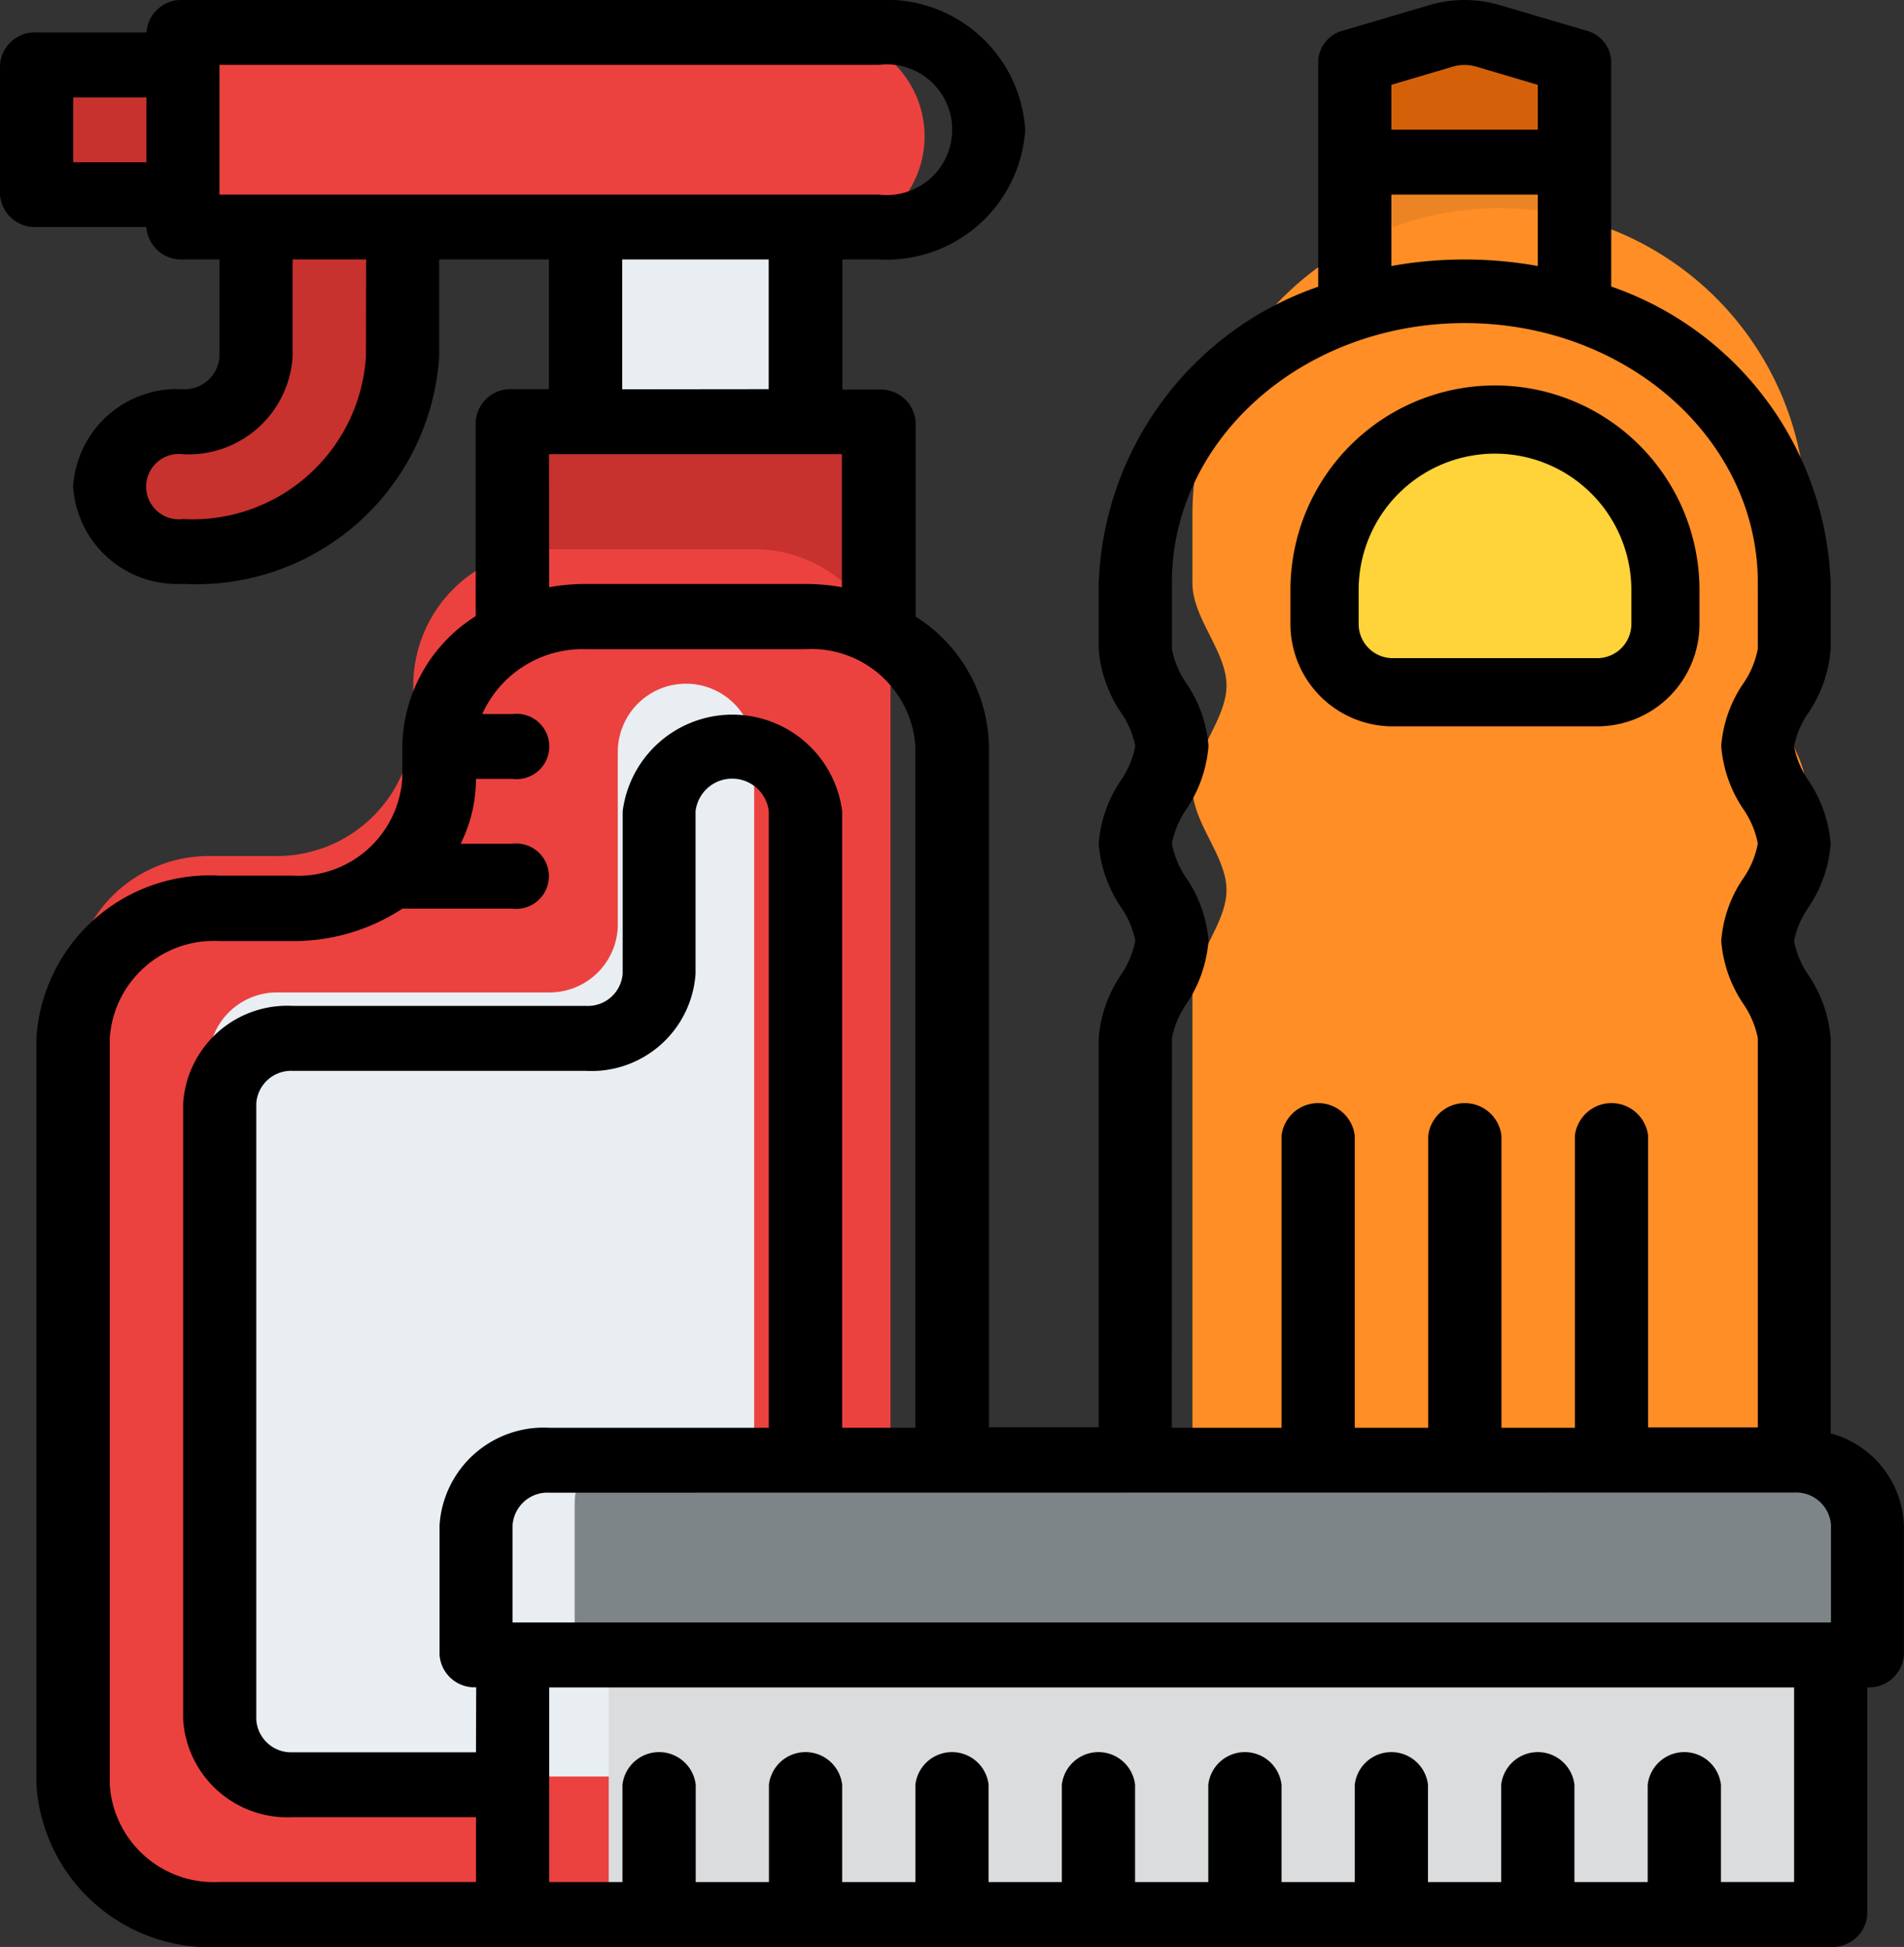 <svg xmlns="http://www.w3.org/2000/svg" width="38.17" height="39.024" viewBox="0 0 38.17 39.024">
    <rect x="0" y="0" width="38.17" height="39.024" fill="#333333" stroke="none"/>
    <defs>
        <style>
            .cls-1{fill:#eb423f}.cls-2{fill:#c7312e}.cls-3{fill:#e9eef2}
        </style>
    </defs>
    <g id="_017-cleaning_products" transform="translate(-48 -16)">
        <path id="Path_1041" d="M89 24h12.983a2.05 2.05 0 0 1 0 4.1H89z" class="cls-1" transform="translate(-37.498 -7.317)"/>
        <path id="Path_1042" d="M57 32h2.733v2.733H57z" class="cls-2" transform="translate(-8.231 -14.633)"/>
        <path id="Path_1043" d="M177 72h4.1v4.1H177z" class="cls-3" transform="translate(-117.057 -51.217)"/>
        <path id="Path_1044" d="M78.467 74.05v.683a4.1 4.1 0 0 1-4.1 4.1 1.367 1.367 0 1 1 0-2.733 1.367 1.367 0 0 0 1.367-1.367V72h2.733z" class="cls-2" transform="translate(-22.865 -51.217)"/>
        <path id="Path_1045" d="M161 120h6.833v5.467H161z" class="cls-2" transform="translate(-102.461 -95.611)"/>
        <path id="Path_1046" d="M71.833 170.733v.683a2.733 2.733 0 0 1-2.733 2.734h-1.367A2.733 2.733 0 0 0 65 176.883V192.6a2.733 2.733 0 0 0 2.733 2.733h10.934A2.733 2.733 0 0 0 81.4 192.6v-21.867A2.733 2.733 0 0 0 78.667 168h-4.1a2.733 2.733 0 0 0-2.734 2.733z" class="cls-1" transform="translate(-15.548 -140.992)"/>
        <path id="Path_1047" d="M105.2 201.367v3.417a1.367 1.367 0 0 1-1.367 1.367h-5.466A1.367 1.367 0 0 0 97 207.517V220.5a1.367 1.367 0 0 0 1.367 1.367h8.2a1.367 1.367 0 0 0 1.367-1.367v-19.133a1.367 1.367 0 1 0-2.733 0z" class="cls-3" transform="translate(-44.815 -170.259)"/>
        <path id="Path_1048" fill="#d46109" d="M349.1 26.733H345v-2.124l1.618-.539a1.367 1.367 0 0 1 .864 0l1.618.539z" transform="translate(-269.504 -7.316)"/>
        <path id="Path_1049" fill="#ed8424" d="M345 56h4.1v3.417H345z" transform="translate(-269.504 -36.583)"/>
        <path id="Path_1050" fill="#ff8e26" d="M306.567 122.167a2.733 2.733 0 0 0 2.733-2.733v-15.717c0-.683-.683-1.367-.683-2.05s.683-1.345.683-2.05c0-.683-.683-1.367-.683-2.05s.683-1.345.683-2.05v-1.369a6.148 6.148 0 0 0-12.3 0v1.368c0 .7.683 1.367.683 2.05S297 98.933 297 99.617c0 .7.683 1.367.683 2.05s-.683 1.367-.683 2.05v15.717a2.733 2.733 0 0 0 2.733 2.733z" transform="translate(-225.095 -67.826)"/>
        <path id="Path_1051" fill="#ffd33a" d="M332.417 120a3.417 3.417 0 0 1 3.417 3.417v.683a1.367 1.367 0 0 1-1.367 1.367h-4.1A1.367 1.367 0 0 1 329 124.1v-.683a3.417 3.417 0 0 1 3.417-3.417z" transform="translate(-254.362 -95.611)"/>
        <path id="Path_1052" fill="#dadcde" d="M160 424h24.6v5.467H160z" transform="translate(-99.797 -375.126)"/>
        <path id="Path_1053" fill="#7e8589" d="M153.367 376H176.6a1.367 1.367 0 0 1 1.367 1.367v2.733H152v-2.733a1.367 1.367 0 0 1 1.367-1.367z" transform="translate(-92.48 -331.226)"/>
        <path id="Path_1054" d="M326.15 118.833a2.052 2.052 0 0 0 2.05-2.05v-.683a4.1 4.1 0 1 0-8.2 0v.683a2.052 2.052 0 0 0 2.05 2.05zm-4.783-2.05v-.683a2.733 2.733 0 1 1 5.467 0v.683a.684.684 0 0 1-.683.683h-4.1a.684.684 0 0 1-.684-.683z" transform="translate(-246.13 -88.274)"/>
        <path id="Path_1055" d="M65.617 21.2a2.784 2.784 0 0 0 2.936-2.6 2.784 2.784 0 0 0-2.936-2.6H51.67a.7.7 0 0 0-.734.65h-2.2a.7.7 0 0 0-.736.65v2.6a.7.7 0 0 0 .734.65h2.2a.7.7 0 0 0 .734.65h.732v1.951a.7.7 0 0 1-.734.65 2.088 2.088 0 0 0-2.2 1.951 2.088 2.088 0 0 0 2.2 1.951 4.878 4.878 0 0 0 5.138-4.553V21.2h2.2v2.6h-.734a.7.7 0 0 0-.734.65v3.9a3.142 3.142 0 0 0-1.471 2.6v.65a2.09 2.09 0 0 1-2.2 1.951H52.4a3.484 3.484 0 0 0-3.67 3.252v14.969a3.484 3.484 0 0 0 3.67 3.252h32.3a.7.7 0 0 0 .734-.65v-4.553a.7.7 0 0 0 .734-.65v-2.6A1.985 1.985 0 0 0 84.7 44.73v-7.917a2.621 2.621 0 0 0-.445-1.266 1.83 1.83 0 0 1-.289-.685 1.775 1.775 0 0 1 .284-.668 2.617 2.617 0 0 0 .45-1.283 2.621 2.621 0 0 0-.445-1.266 1.83 1.83 0 0 1-.289-.685 1.775 1.775 0 0 1 .284-.668 2.617 2.617 0 0 0 .45-1.283V27.7a6.536 6.536 0 0 0-4.4-5.957V17.23a.662.662 0 0 0-.5-.617l-1.743-.513a2.489 2.489 0 0 0-1.393 0l-1.738.513a.662.662 0 0 0-.5.617v4.517a6.536 6.536 0 0 0-4.4 5.957v1.3a2.617 2.617 0 0 0 .45 1.283 1.778 1.778 0 0 1 .284.668 1.83 1.83 0 0 1-.289.685 2.622 2.622 0 0 0-.445 1.266 2.617 2.617 0 0 0 .45 1.283 1.778 1.778 0 0 1 .284.668 1.83 1.83 0 0 1-.289.685 2.622 2.622 0 0 0-.445 1.266v7.8h-2.2V30.959a3.141 3.141 0 0 0-1.47-2.6v-3.9a.7.7 0 0 0-.734-.65h-.734V21.2zm-14.681-1.948h-1.468v-1.3h1.468zm4.4 3.9a3.484 3.484 0 0 1-3.67 3.252.655.655 0 1 1 0-1.3 2.09 2.09 0 0 0 2.2-1.951V21.2h1.474zm3.67 1.951h5.872v2.667a4.129 4.129 0 0 0-.734-.065h-4.4a4.129 4.129 0 0 0-.734.065zm1.468-1.3V21.2h2.936v2.6zm-2.932 27.319h-3.67a.7.7 0 0 1-.734-.65V38.114a.7.7 0 0 1 .734-.65h5.872a2.091 2.091 0 0 0 2.2-1.951V32.26a.739.739 0 0 1 1.468 0v12.358h-4.4a2.09 2.09 0 0 0-2.2 1.951v2.6a.7.7 0 0 0 .734.65zm26.425 2.6H82.5v-1.95a.739.739 0 0 0-1.468 0v1.951h-1.469v-1.951a.739.739 0 0 0-1.468 0v1.951h-1.468v-1.951a.739.739 0 0 0-1.468 0v1.951h-1.468v-1.951a.739.739 0 0 0-1.468 0v1.951h-1.468v-1.951a.739.739 0 0 0-1.468 0v1.951h-1.468v-1.951a.739.739 0 0 0-1.468 0v1.951h-1.468v-1.951a.739.739 0 0 0-1.468 0v1.951h-1.468v-1.951a.739.739 0 0 0-1.468 0v1.951H59.01v-3.9h24.957zM75.893 17.7l1.236-.365a.827.827 0 0 1 .464 0l1.236.365v.9h-2.936zm0 2.2h2.936v1.432a8.3 8.3 0 0 0-2.936 0zm-4.4 16.91a1.83 1.83 0 0 1 .289-.685 2.622 2.622 0 0 0 .445-1.266 2.569 2.569 0 0 0-.441-1.253 1.8 1.8 0 0 1-.293-.7 1.83 1.83 0 0 1 .289-.685 2.622 2.622 0 0 0 .445-1.267 2.569 2.569 0 0 0-.441-1.253 1.8 1.8 0 0 1-.293-.7v-1.3c-.014-2.874 2.6-5.213 5.847-5.225s5.883 2.308 5.9 5.181a.566.566 0 0 0 0 .087v1.257a1.8 1.8 0 0 1-.293.7 2.569 2.569 0 0 0-.441 1.253 2.622 2.622 0 0 0 .445 1.267 1.83 1.83 0 0 1 .289.685 1.8 1.8 0 0 1-.293.7 2.569 2.569 0 0 0-.441 1.253 2.622 2.622 0 0 0 .445 1.266 1.83 1.83 0 0 1 .289.685v7.8h-2.2v-5.846a.739.739 0 0 0-1.468 0v5.854H78.1v-5.854a.739.739 0 0 0-1.468 0v5.854h-1.473v-5.854a.739.739 0 0 0-1.468 0v5.854h-2.2zm12.479 9.106a.7.7 0 0 1 .734.65v1.954h-26.43v-1.951a.7.7 0 0 1 .734-.65zM66.351 30.959v13.659h-1.468V32.26a2.218 2.218 0 0 0-4.4 0v3.252a.7.7 0 0 1-.734.65h-5.877a2.091 2.091 0 0 0-2.2 1.951v12.358a2.091 2.091 0 0 0 2.2 1.951h3.67v1.3H52.4a2.09 2.09 0 0 1-2.2-1.951V36.813a2.09 2.09 0 0 1 2.2-1.951h1.468a3.97 3.97 0 0 0 2.2-.65h2.2a.655.655 0 1 0 0-1.3h-1.033a2.921 2.921 0 0 0 .307-1.3h.734a.655.655 0 1 0 0-1.3h-.608a2.206 2.206 0 0 1 2.076-1.3h4.4a2.09 2.09 0 0 1 2.207 1.947zM52.4 19.9v-2.6h13.217a1.31 1.31 0 1 1 0 2.6z"/>
    </g>
</svg>
